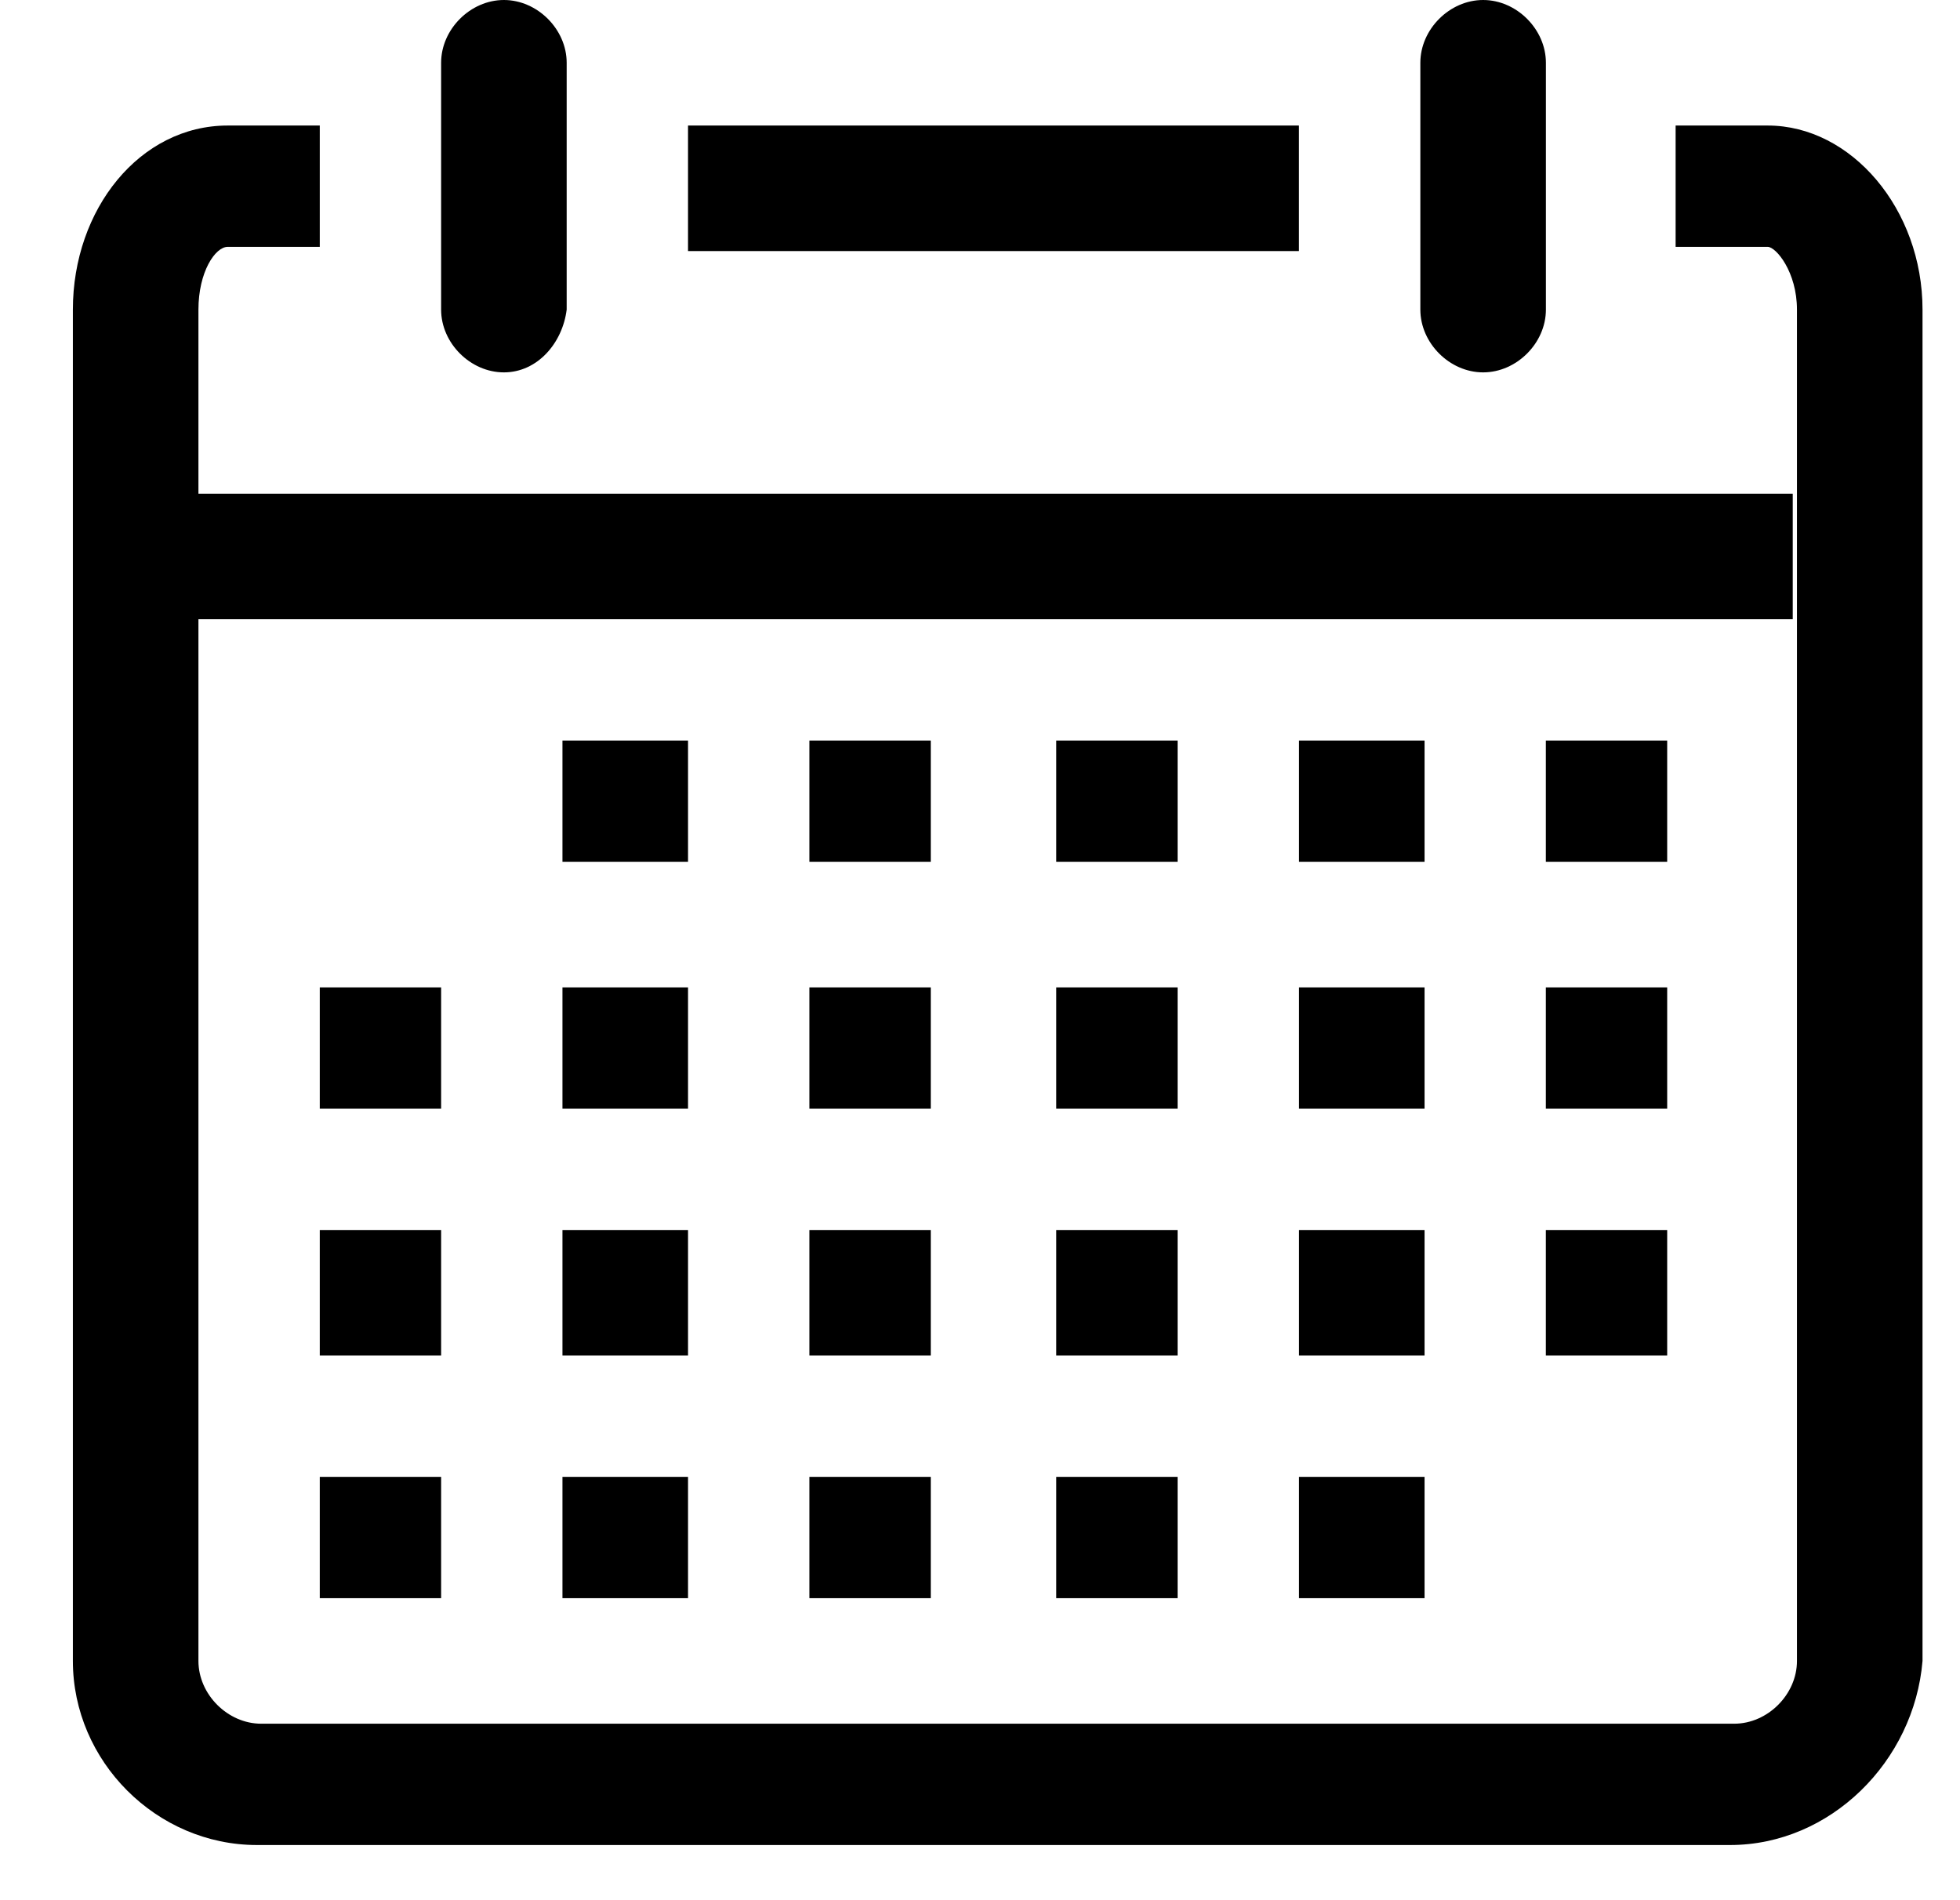 <!-- Generated by IcoMoon.io -->
<svg version="1.1" xmlns="http://www.w3.org/2000/svg" width="33" height="32" viewBox="0 0 33 32">
<title>calendar</title>
<path d="M29.127 31.071h-24.8c-1.691 0-3.1-1.409-3.1-3.1v-22.757c0-1.691 1.127-3.1 2.607-3.1h1.55v2.043h-1.55c-0.211 0-0.493 0.423-0.493 1.057v22.757c0 0.564 0.493 1.057 1.057 1.057h24.8c0.564 0 1.057-0.493 1.057-1.057v-22.757c0-0.634-0.352-1.057-0.493-1.057h-1.55v-2.043h1.55c1.409 0 2.607 1.409 2.607 3.1v22.757c-0.141 1.691-1.55 3.1-3.241 3.1z"></path>
<path d="M8.484 6.271c-0.564 0-1.057-0.493-1.057-1.057v-4.157c0-0.564 0.493-1.057 1.057-1.057s1.057 0.493 1.057 1.057v4.157c-0.070 0.564-0.493 1.057-1.057 1.057zM24.971 6.271c-0.564 0-1.057-0.493-1.057-1.057v-4.157c0-0.564 0.493-1.057 1.057-1.057s1.057 0.493 1.057 1.057v4.157c0 0.564-0.493 1.057-1.057 1.057z"></path>
<path d="M11.584 2.114h10.286v2.114h-10.286v-2.114z"></path>
<path d="M3.27 8.314h26.914v2.114h-26.914v-2.114z"></path>
<path d="M26.027 12.471h2.043v2.043h-2.043v-2.043z"></path>
<path d="M21.871 12.471h2.114v2.043h-2.114v-2.043z"></path>
<path d="M17.784 12.471h2.043v2.043h-2.043v-2.043z"></path>
<path d="M13.628 12.471h2.043v2.043h-2.043v-2.043z"></path>
<path d="M9.47 12.471h2.114v2.043h-2.114v-2.043z"></path>
<path d="M26.027 16.628h2.043v2.043h-2.043v-2.043z"></path>
<path d="M21.871 16.628h2.114v2.043h-2.114v-2.043z"></path>
<path d="M17.784 16.628h2.043v2.043h-2.043v-2.043z"></path>
<path d="M13.628 16.628h2.043v2.043h-2.043v-2.043z"></path>
<path d="M9.47 16.628h2.114v2.043h-2.114v-2.043z"></path>
<path d="M5.384 16.628h2.043v2.043h-2.043v-2.043z"></path>
<path d="M26.027 20.714h2.043v2.114h-2.043v-2.114z"></path>
<path d="M21.871 20.714h2.114v2.114h-2.114v-2.114z"></path>
<path d="M17.784 20.714h2.043v2.114h-2.043v-2.114z"></path>
<path d="M13.628 20.714h2.043v2.114h-2.043v-2.114z"></path>
<path d="M9.47 20.714h2.114v2.114h-2.114v-2.114z"></path>
<path d="M5.384 20.714h2.043v2.114h-2.043v-2.114z"></path>
<path d="M21.871 24.871h2.114v2.043h-2.114v-2.043z"></path>
<path d="M17.784 24.871h2.043v2.043h-2.043v-2.043z"></path>
<path d="M13.628 24.871h2.043v2.043h-2.043v-2.043z"></path>
<path d="M9.47 24.871h2.114v2.043h-2.114v-2.043z"></path>
<path d="M5.384 24.871h2.043v2.043h-2.043v-2.043z"></path>
</svg>
